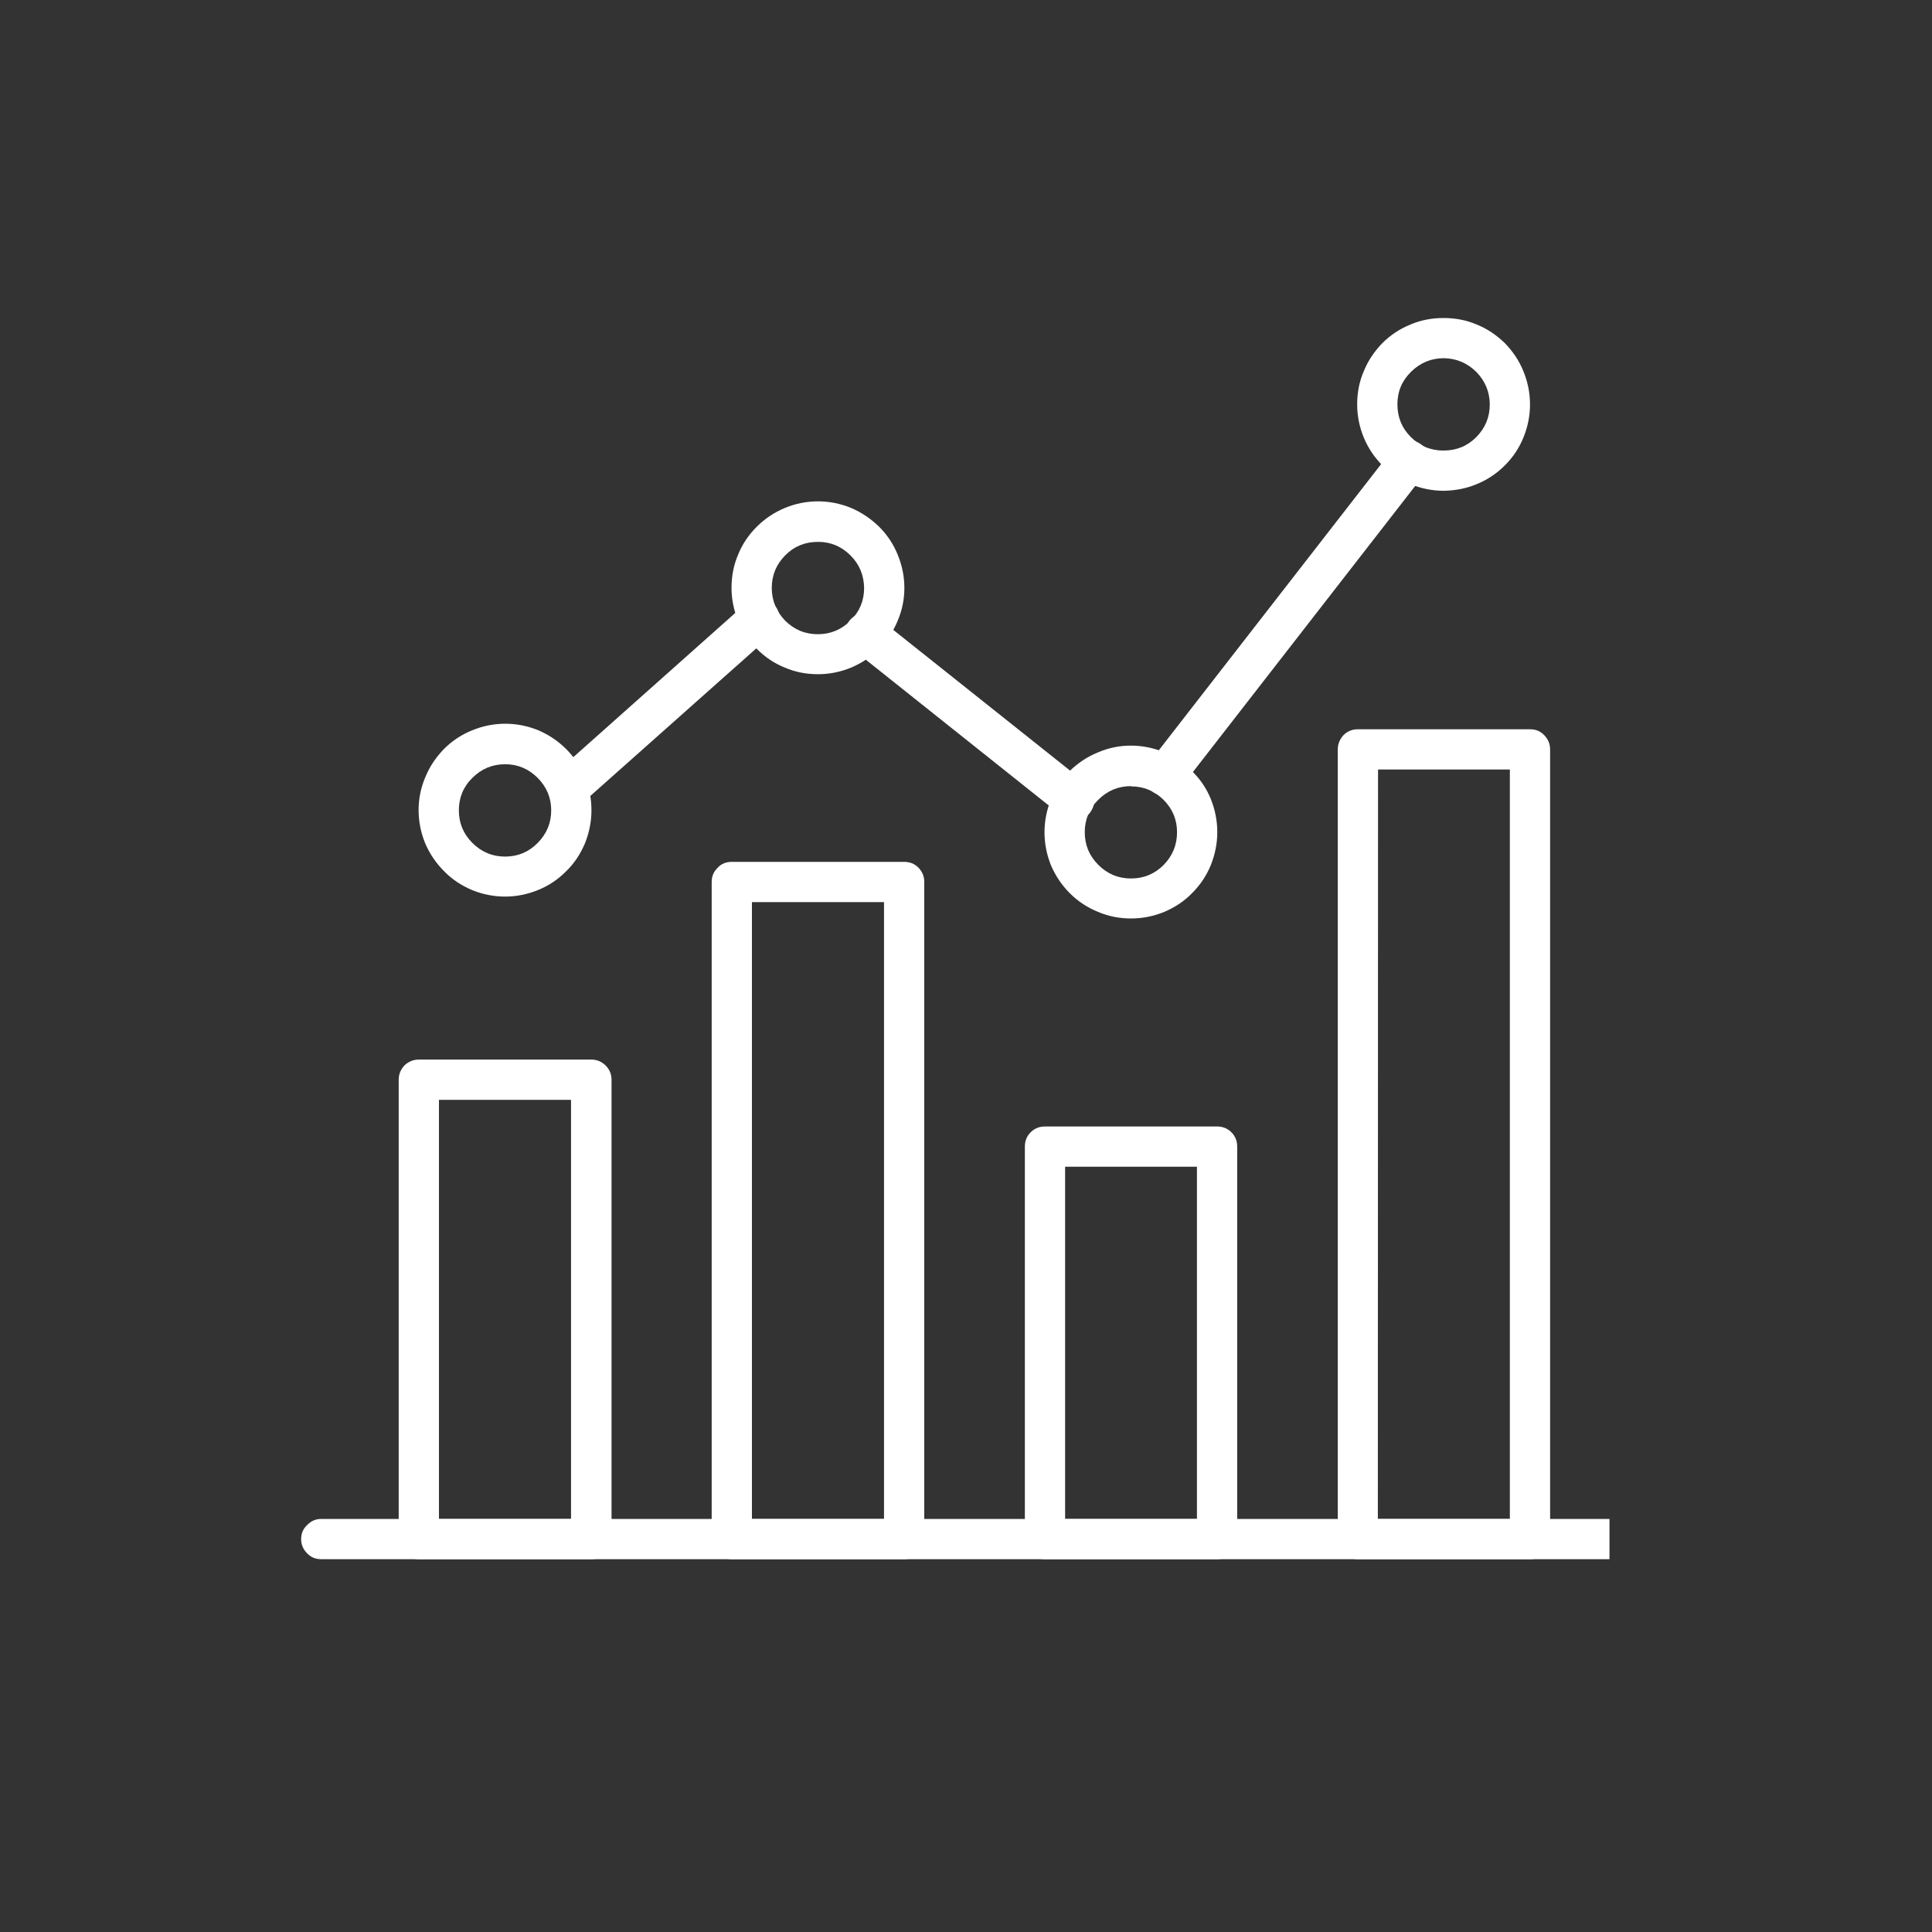 <svg xmlns="http://www.w3.org/2000/svg" xmlns:xlink="http://www.w3.org/1999/xlink" width="40" zoomAndPan="magnify" viewBox="0 0 30 30" height="40" preserveAspectRatio="xMidYMid meet" version="1.0"><rect x="0" y="0" width="30" height="30" fill="#333333" stroke="none"/><defs><clipPath id="5e2c6a1390"><path d="M 4.668 23 L 24.992 23 L 24.992 24.414 L 4.668 24.414 Z M 4.668 23 " clip-rule="nonzero"/></clipPath><clipPath id="76ba50caf5"><path d="M 6 16 L 10 16 L 10 24.414 L 6 24.414 Z M 6 16 " clip-rule="nonzero"/></clipPath><clipPath id="afe0937c1c"><path d="M 11 13 L 15 13 L 15 24.414 L 11 24.414 Z M 11 13 " clip-rule="nonzero"/></clipPath><clipPath id="a68bcdd285"><path d="M 15 17 L 20 17 L 20 24.414 L 15 24.414 Z M 15 17 " clip-rule="nonzero"/></clipPath><clipPath id="96b91de5e0"><path d="M 20 11 L 24.992 11 L 24.992 24.414 L 20 24.414 Z M 20 11 " clip-rule="nonzero"/></clipPath><clipPath id="b68d5698cb"><path d="M 21 4.816 L 24 4.816 L 24 8 L 21 8 Z M 21 4.816 " clip-rule="nonzero"/></clipPath></defs><g clip-path="url(#5e2c6a1390)"><path fill="#ffffff" d="M 25.008 24.211 L 4.988 24.211 C 4.902 24.211 4.832 24.184 4.77 24.121 C 4.707 24.059 4.676 23.984 4.676 23.898 C 4.676 23.812 4.707 23.738 4.77 23.68 C 4.832 23.617 4.902 23.586 4.988 23.586 L 25.008 23.586 C 25.094 23.586 25.168 23.617 25.23 23.68 C 25.289 23.738 25.32 23.812 25.32 23.898 C 25.32 23.984 25.289 24.059 25.23 24.121 C 25.168 24.184 25.094 24.211 25.008 24.211 Z M 25.008 24.211 " fill-opacity="1" fill-rule="nonzero"/></g><g clip-path="url(#76ba50caf5)"><path fill="#ffffff" d="M 9.18 24.211 L 6.504 24.211 C 6.418 24.211 6.344 24.184 6.281 24.121 C 6.223 24.059 6.191 23.984 6.191 23.898 L 6.191 16.766 C 6.191 16.68 6.223 16.605 6.281 16.543 C 6.344 16.484 6.418 16.453 6.504 16.453 L 9.18 16.453 C 9.27 16.453 9.34 16.484 9.402 16.543 C 9.465 16.605 9.496 16.68 9.496 16.766 L 9.496 23.898 C 9.496 23.984 9.465 24.059 9.402 24.121 C 9.34 24.184 9.27 24.211 9.18 24.211 Z M 6.816 23.586 L 8.867 23.586 L 8.867 17.078 L 6.816 17.078 Z M 6.816 23.586 " fill-opacity="1" fill-rule="nonzero"/></g><g clip-path="url(#afe0937c1c)"><path fill="#ffffff" d="M 14.039 24.211 L 11.363 24.211 C 11.277 24.211 11.203 24.184 11.145 24.121 C 11.082 24.059 11.051 23.984 11.051 23.898 L 11.051 13.695 C 11.051 13.605 11.082 13.535 11.145 13.473 C 11.203 13.41 11.277 13.383 11.363 13.383 L 14.039 13.383 C 14.125 13.383 14.199 13.41 14.262 13.473 C 14.32 13.535 14.352 13.605 14.352 13.695 L 14.352 23.898 C 14.352 23.984 14.32 24.059 14.262 24.121 C 14.199 24.184 14.125 24.211 14.039 24.211 Z M 11.676 23.586 L 13.727 23.586 L 13.727 14.008 L 11.676 14.008 Z M 11.676 23.586 " fill-opacity="1" fill-rule="nonzero"/></g><g clip-path="url(#a68bcdd285)"><path fill="#ffffff" d="M 18.898 24.211 L 16.227 24.211 C 16.141 24.211 16.066 24.184 16.004 24.121 C 15.941 24.059 15.914 23.984 15.914 23.898 L 15.914 17.805 C 15.914 17.719 15.941 17.645 16.004 17.582 C 16.066 17.52 16.141 17.492 16.227 17.492 L 18.898 17.492 C 18.984 17.492 19.059 17.52 19.121 17.582 C 19.184 17.645 19.211 17.719 19.211 17.805 L 19.211 23.898 C 19.211 23.984 19.184 24.059 19.121 24.121 C 19.059 24.184 18.984 24.211 18.898 24.211 Z M 16.539 23.586 L 18.586 23.586 L 18.586 18.117 L 16.539 18.117 Z M 16.539 23.586 " fill-opacity="1" fill-rule="nonzero"/></g><g clip-path="url(#96b91de5e0)"><path fill="#ffffff" d="M 23.758 24.211 L 21.086 24.211 C 21 24.211 20.926 24.184 20.863 24.121 C 20.805 24.059 20.773 23.984 20.773 23.898 L 20.773 11.637 C 20.773 11.551 20.805 11.477 20.863 11.414 C 20.926 11.352 21 11.324 21.086 11.324 L 23.758 11.324 C 23.844 11.324 23.918 11.352 23.977 11.414 C 24.039 11.477 24.07 11.551 24.07 11.637 L 24.07 23.898 C 24.07 23.984 24.039 24.059 23.977 24.121 C 23.918 24.184 23.844 24.211 23.758 24.211 Z M 21.395 23.586 L 23.445 23.586 L 23.445 11.949 L 21.398 11.949 Z M 21.395 23.586 " fill-opacity="1" fill-rule="nonzero"/></g><g clip-path="url(#b68d5698cb)"><path fill="#ffffff" d="M 22.422 7.621 C 22.242 7.621 22.07 7.586 21.906 7.52 C 21.742 7.453 21.598 7.355 21.469 7.23 C 21.344 7.105 21.246 6.961 21.176 6.793 C 21.109 6.629 21.074 6.457 21.074 6.281 C 21.074 6.102 21.105 5.93 21.176 5.766 C 21.242 5.602 21.34 5.457 21.465 5.328 C 21.59 5.203 21.738 5.105 21.902 5.039 C 22.066 4.969 22.238 4.938 22.414 4.938 C 22.594 4.938 22.766 4.969 22.93 5.039 C 23.094 5.105 23.238 5.203 23.367 5.328 C 23.492 5.457 23.59 5.602 23.656 5.766 C 23.723 5.93 23.758 6.102 23.758 6.281 C 23.758 6.457 23.723 6.629 23.656 6.793 C 23.59 6.957 23.492 7.102 23.367 7.227 C 23.242 7.352 23.098 7.449 22.934 7.516 C 22.77 7.586 22.598 7.617 22.422 7.621 Z M 22.422 5.562 C 22.223 5.562 22.055 5.633 21.914 5.77 C 21.77 5.91 21.699 6.078 21.699 6.277 C 21.699 6.477 21.766 6.645 21.906 6.785 C 22.047 6.926 22.215 6.996 22.414 6.996 C 22.613 6.996 22.781 6.93 22.922 6.789 C 23.062 6.648 23.133 6.48 23.133 6.281 C 23.133 6.086 23.062 5.918 22.926 5.777 C 22.785 5.637 22.617 5.566 22.422 5.562 Z M 22.422 5.562 " fill-opacity="1" fill-rule="nonzero"/></g><path fill="#ffffff" d="M 17.562 14.262 C 17.387 14.262 17.215 14.23 17.051 14.16 C 16.887 14.094 16.738 13.996 16.613 13.871 C 16.488 13.746 16.391 13.602 16.32 13.438 C 16.254 13.273 16.219 13.102 16.219 12.922 C 16.219 12.746 16.254 12.574 16.32 12.41 C 16.387 12.246 16.484 12.098 16.609 11.973 C 16.738 11.848 16.883 11.75 17.047 11.684 C 17.211 11.613 17.383 11.578 17.559 11.578 C 17.738 11.578 17.91 11.613 18.074 11.68 C 18.238 11.75 18.383 11.848 18.508 11.973 C 18.637 12.098 18.734 12.242 18.801 12.406 C 18.867 12.57 18.902 12.742 18.902 12.922 C 18.902 13.098 18.867 13.27 18.801 13.434 C 18.734 13.598 18.637 13.742 18.512 13.867 C 18.387 13.996 18.242 14.09 18.078 14.16 C 17.914 14.227 17.742 14.262 17.562 14.262 Z M 17.562 12.207 C 17.367 12.207 17.195 12.277 17.055 12.418 C 16.914 12.555 16.844 12.727 16.844 12.922 C 16.844 13.121 16.914 13.289 17.055 13.43 C 17.195 13.57 17.363 13.641 17.562 13.641 C 17.762 13.641 17.93 13.57 18.07 13.43 C 18.207 13.289 18.277 13.121 18.277 12.922 C 18.277 12.727 18.207 12.559 18.066 12.418 C 17.926 12.281 17.762 12.211 17.562 12.211 Z M 17.562 12.207 " fill-opacity="1" fill-rule="nonzero"/><path fill="#ffffff" d="M 12.703 10.469 C 12.523 10.469 12.355 10.438 12.188 10.367 C 12.023 10.301 11.879 10.203 11.754 10.078 C 11.625 9.953 11.531 9.805 11.461 9.641 C 11.395 9.477 11.359 9.305 11.359 9.129 C 11.359 8.949 11.391 8.777 11.461 8.613 C 11.527 8.449 11.625 8.305 11.75 8.18 C 11.879 8.051 12.023 7.957 12.188 7.887 C 12.352 7.82 12.523 7.785 12.703 7.785 C 12.879 7.785 13.051 7.82 13.215 7.887 C 13.379 7.957 13.523 8.055 13.652 8.18 C 13.777 8.305 13.875 8.453 13.941 8.617 C 14.008 8.781 14.043 8.953 14.043 9.129 C 14.043 9.309 14.008 9.477 13.938 9.641 C 13.871 9.805 13.773 9.949 13.648 10.074 C 13.523 10.203 13.379 10.297 13.215 10.367 C 13.051 10.434 12.879 10.469 12.703 10.469 Z M 12.703 8.414 C 12.504 8.414 12.336 8.48 12.195 8.621 C 12.055 8.762 11.984 8.93 11.984 9.129 C 11.984 9.324 12.055 9.496 12.191 9.637 C 12.332 9.777 12.5 9.848 12.699 9.848 C 12.898 9.848 13.066 9.777 13.207 9.637 C 13.348 9.496 13.418 9.328 13.418 9.129 C 13.414 8.934 13.348 8.766 13.207 8.625 C 13.066 8.484 12.898 8.414 12.703 8.414 Z M 12.703 8.414 " fill-opacity="1" fill-rule="nonzero"/><path fill="#ffffff" d="M 7.844 13.922 C 7.664 13.922 7.492 13.887 7.328 13.82 C 7.164 13.75 7.02 13.656 6.895 13.527 C 6.77 13.402 6.672 13.258 6.602 13.094 C 6.535 12.93 6.5 12.758 6.5 12.578 C 6.5 12.402 6.535 12.23 6.605 12.066 C 6.672 11.902 6.77 11.758 6.895 11.629 C 7.02 11.504 7.168 11.406 7.332 11.34 C 7.496 11.273 7.668 11.238 7.844 11.238 C 8.023 11.238 8.195 11.273 8.359 11.34 C 8.523 11.41 8.668 11.508 8.793 11.633 C 8.918 11.758 9.016 11.906 9.082 12.07 C 9.152 12.234 9.184 12.406 9.184 12.582 C 9.184 12.762 9.148 12.934 9.082 13.098 C 9.012 13.262 8.918 13.406 8.789 13.531 C 8.664 13.656 8.52 13.754 8.355 13.82 C 8.191 13.887 8.02 13.922 7.844 13.922 Z M 7.844 11.867 C 7.645 11.867 7.477 11.938 7.336 12.078 C 7.195 12.215 7.125 12.387 7.125 12.582 C 7.125 12.781 7.195 12.949 7.336 13.09 C 7.477 13.23 7.645 13.301 7.844 13.301 C 8.039 13.301 8.211 13.23 8.348 13.09 C 8.488 12.949 8.559 12.781 8.559 12.582 C 8.559 12.387 8.488 12.219 8.348 12.078 C 8.207 11.938 8.039 11.867 7.844 11.867 Z M 7.844 11.867 " fill-opacity="1" fill-rule="nonzero"/><path fill="#ffffff" d="M 18.086 12.355 C 18.016 12.355 17.949 12.332 17.891 12.289 C 17.824 12.234 17.785 12.168 17.773 12.078 C 17.762 11.992 17.785 11.918 17.84 11.848 L 21.637 6.961 C 21.688 6.895 21.758 6.855 21.844 6.844 C 21.93 6.832 22.008 6.855 22.074 6.906 C 22.145 6.961 22.184 7.027 22.195 7.113 C 22.207 7.203 22.184 7.277 22.129 7.348 L 18.332 12.234 C 18.27 12.312 18.188 12.355 18.086 12.355 Z M 18.086 12.355 " fill-opacity="1" fill-rule="nonzero"/><path fill="#ffffff" d="M 16.668 12.73 C 16.598 12.73 16.531 12.707 16.477 12.66 L 13.246 10.086 C 13.176 10.031 13.137 9.961 13.125 9.875 C 13.113 9.785 13.137 9.707 13.191 9.637 C 13.246 9.57 13.316 9.531 13.406 9.523 C 13.492 9.516 13.57 9.539 13.641 9.598 L 16.875 12.172 C 16.992 12.266 17.023 12.383 16.977 12.523 C 16.926 12.66 16.828 12.73 16.68 12.73 Z M 16.668 12.73 " fill-opacity="1" fill-rule="nonzero"/><path fill="#ffffff" d="M 8.871 12.52 C 8.727 12.52 8.629 12.453 8.578 12.316 C 8.523 12.18 8.555 12.066 8.664 11.969 L 11.582 9.371 C 11.648 9.312 11.723 9.289 11.809 9.293 C 11.898 9.297 11.969 9.332 12.027 9.398 C 12.082 9.461 12.109 9.539 12.105 9.625 C 12.098 9.711 12.062 9.781 12 9.84 L 9.078 12.438 C 9.02 12.492 8.949 12.516 8.871 12.52 Z M 8.871 12.52 " fill-opacity="1" fill-rule="nonzero"/></svg>